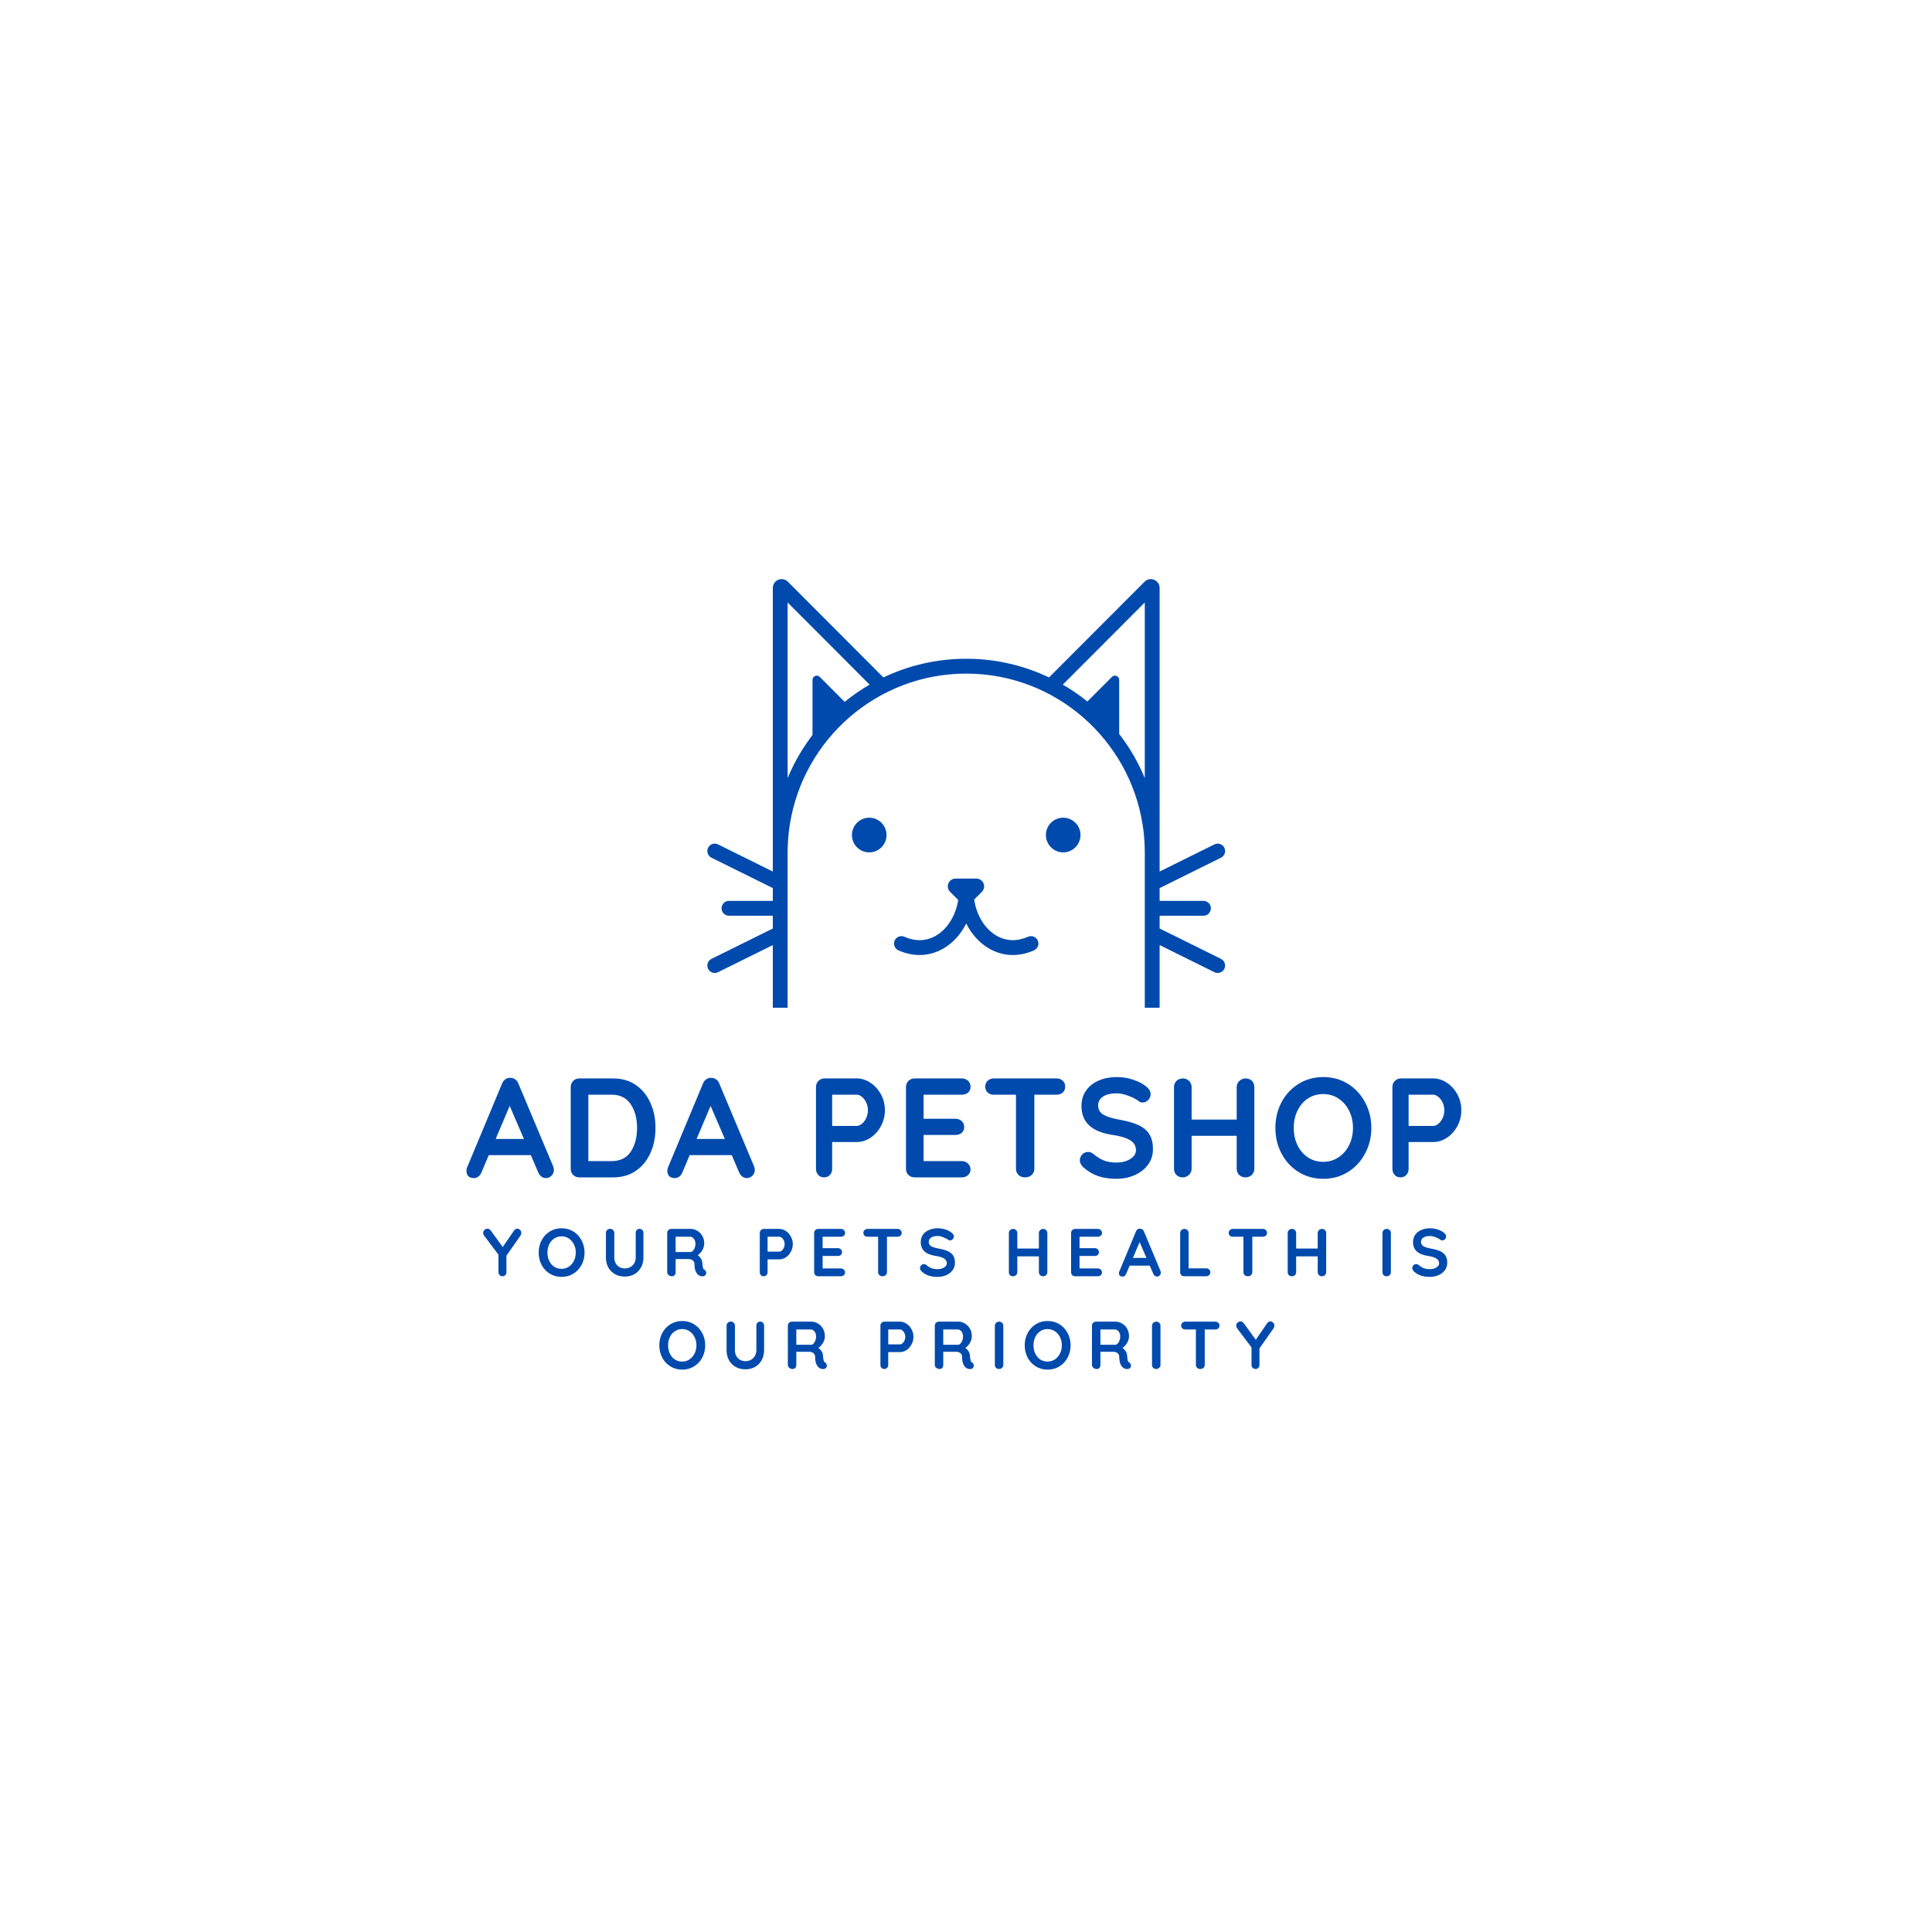 <svg xmlns="http://www.w3.org/2000/svg" xmlns:xlink="http://www.w3.org/1999/xlink" width="500" zoomAndPan="magnify" viewBox="0 0 375 375" height="500" preserveAspectRatio="xMidYMid meet" version="1.0"><defs><g/><clipPath id="id1"><path d="M 137.293 112.406 L 237.793 112.406 L 237.793 195.598 L 137.293 195.598 Z M 137.293 112.406 " clip-rule="nonzero"/></clipPath></defs><path fill="#004aad" d="M 201.355 182.41 C 200.984 181.785 200.207 181.539 199.539 181.828 C 197.402 182.762 195.316 182.699 193.449 181.633 C 191.16 180.324 189.516 177.609 189.09 174.598 L 190.578 173.105 C 191.008 172.672 191.137 172.027 190.902 171.461 C 190.668 170.895 190.125 170.531 189.512 170.531 L 185.477 170.531 C 184.863 170.531 184.32 170.895 184.086 171.461 C 183.852 172.027 183.98 172.672 184.41 173.105 L 185.984 174.68 C 185.539 177.66 183.902 180.34 181.633 181.633 C 179.766 182.699 177.684 182.762 175.543 181.828 C 174.879 181.539 174.102 181.785 173.73 182.41 C 173.285 183.164 173.605 184.129 174.406 184.477 C 175.773 185.07 177.148 185.367 178.5 185.367 C 180.078 185.367 181.621 184.957 183.059 184.137 C 184.961 183.051 186.508 181.324 187.543 179.246 C 188.578 181.324 190.125 183.051 192.027 184.137 C 193.461 184.957 195.004 185.367 196.586 185.367 C 197.934 185.367 199.312 185.07 200.676 184.477 C 201.477 184.129 201.797 183.164 201.355 182.41 " fill-opacity="1" fill-rule="nonzero"/><path fill="#004aad" d="M 206.367 158.715 C 204.512 158.715 203.008 160.223 203.008 162.082 C 203.008 163.938 204.512 165.445 206.367 165.445 C 208.219 165.445 209.723 163.938 209.723 162.082 C 209.723 160.223 208.219 158.715 206.367 158.715 " fill-opacity="1" fill-rule="nonzero"/><path fill="#004aad" d="M 168.719 158.715 C 166.863 158.715 165.359 160.223 165.359 162.082 C 165.359 163.938 166.863 165.445 168.719 165.445 C 170.57 165.445 172.074 163.938 172.074 162.082 C 172.074 160.223 170.57 158.715 168.719 158.715 " fill-opacity="1" fill-rule="nonzero"/><g clip-path="url(#id1)"><path fill="#004aad" d="M 222.203 116.941 L 222.203 151.02 C 221.418 149.129 220.48 147.305 219.387 145.555 C 218.719 144.488 218 143.457 217.234 142.465 L 217.234 131.973 C 217.234 131.234 216.344 130.867 215.824 131.387 L 211.062 136.16 C 209.559 134.949 207.965 133.855 206.289 132.887 Z M 152.879 116.941 L 168.793 132.887 C 167.086 133.871 165.469 134.992 163.945 136.227 L 159.117 131.387 C 158.598 130.867 157.707 131.234 157.707 131.973 L 157.707 142.648 C 156.996 143.582 156.32 144.551 155.695 145.555 C 154.605 147.305 153.664 149.129 152.879 151.02 Z M 236.992 186.117 L 225.082 180.223 L 225.082 177.742 L 233.594 177.742 C 234.387 177.742 235.031 177.094 235.031 176.301 C 235.031 175.504 234.387 174.859 233.594 174.859 L 225.082 174.859 L 225.082 172.379 L 236.992 166.48 C 237.703 166.129 237.996 165.266 237.645 164.551 C 237.293 163.836 236.43 163.543 235.715 163.898 L 225.082 169.164 L 225.082 114.121 C 225.082 113.426 224.664 112.805 224.023 112.539 C 223.383 112.27 222.648 112.418 222.16 112.91 L 203.613 131.492 C 198.738 129.168 193.289 127.863 187.543 127.863 C 181.793 127.863 176.344 129.168 171.469 131.492 L 152.926 112.91 C 152.434 112.418 151.703 112.27 151.059 112.539 C 150.418 112.805 150.004 113.426 150.004 114.121 L 150.004 169.164 L 139.367 163.898 C 138.656 163.543 137.793 163.836 137.441 164.551 C 137.09 165.266 137.379 166.129 138.094 166.48 L 150.004 172.379 L 150.004 174.859 L 141.492 174.859 C 140.699 174.859 140.055 175.504 140.055 176.301 C 140.055 177.094 140.699 177.742 141.492 177.742 L 150.004 177.742 L 150.004 180.223 L 138.094 186.117 C 137.379 186.473 137.09 187.336 137.441 188.047 C 137.793 188.762 138.656 189.055 139.367 188.703 L 150.004 183.438 L 150.004 195.598 L 152.879 195.598 L 152.879 165.48 C 152.879 165.113 152.887 164.75 152.898 164.387 C 152.902 164.273 152.906 164.16 152.91 164.047 C 152.922 163.789 152.938 163.531 152.953 163.273 C 152.961 163.152 152.965 163.031 152.977 162.91 C 153 162.582 153.027 162.25 153.059 161.922 C 153.078 161.754 153.098 161.59 153.117 161.422 C 153.137 161.258 153.156 161.09 153.176 160.926 C 153.207 160.711 153.234 160.496 153.27 160.281 C 153.281 160.203 153.293 160.125 153.305 160.047 C 155.914 143.465 170.273 130.746 187.543 130.746 C 204.809 130.746 219.168 143.465 221.777 160.047 C 221.789 160.125 221.805 160.203 221.816 160.281 C 221.848 160.496 221.879 160.711 221.906 160.926 C 221.926 161.09 221.945 161.258 221.965 161.422 C 221.984 161.59 222.008 161.754 222.023 161.922 C 222.055 162.25 222.086 162.582 222.109 162.91 C 222.117 163.031 222.125 163.152 222.133 163.273 C 222.148 163.531 222.16 163.789 222.172 164.047 C 222.176 164.16 222.18 164.273 222.184 164.387 C 222.195 164.75 222.203 165.113 222.203 165.48 L 222.203 195.598 L 225.082 195.598 L 225.082 183.438 L 235.715 188.703 C 236.43 189.055 237.293 188.762 237.645 188.047 C 237.996 187.336 237.703 186.473 236.992 186.117 " fill-opacity="1" fill-rule="nonzero"/></g><g fill="#004aad" fill-opacity="1"><g transform="translate(93.563, 247.719)"><g><path d="M 7.625 -8.406 C 7.625 -8.238 7.578 -8.078 7.484 -7.922 L 4.734 -4 L 4.734 -0.797 C 4.734 -0.566 4.66 -0.375 4.516 -0.219 C 4.367 -0.07 4.191 0 3.984 0 C 3.766 0 3.578 -0.07 3.422 -0.219 C 3.266 -0.375 3.188 -0.566 3.188 -0.797 L 3.188 -4.188 L 0.453 -7.812 C 0.297 -8.02 0.219 -8.223 0.219 -8.422 C 0.219 -8.648 0.305 -8.844 0.484 -9 C 0.672 -9.156 0.863 -9.234 1.062 -9.234 C 1.312 -9.234 1.523 -9.109 1.703 -8.859 L 4.016 -5.672 L 6.188 -8.828 C 6.363 -9.098 6.582 -9.234 6.844 -9.234 C 7.051 -9.234 7.234 -9.148 7.391 -8.984 C 7.547 -8.828 7.625 -8.633 7.625 -8.406 Z M 7.625 -8.406 "/></g></g></g><g fill="#004aad" fill-opacity="1"><g transform="translate(104.025, 247.719)"><g><path d="M 9.438 -4.594 C 9.438 -3.727 9.242 -2.93 8.859 -2.203 C 8.473 -1.484 7.941 -0.914 7.266 -0.5 C 6.586 -0.082 5.82 0.125 4.969 0.125 C 4.125 0.125 3.363 -0.082 2.688 -0.5 C 2.008 -0.914 1.477 -1.484 1.094 -2.203 C 0.719 -2.93 0.531 -3.727 0.531 -4.594 C 0.531 -5.457 0.719 -6.25 1.094 -6.969 C 1.477 -7.695 2.008 -8.27 2.688 -8.688 C 3.363 -9.102 4.125 -9.312 4.969 -9.312 C 5.82 -9.312 6.586 -9.102 7.266 -8.688 C 7.941 -8.27 8.473 -7.695 8.859 -6.969 C 9.242 -6.25 9.438 -5.457 9.438 -4.594 Z M 7.734 -4.594 C 7.734 -5.176 7.613 -5.707 7.375 -6.188 C 7.133 -6.664 6.805 -7.047 6.391 -7.328 C 5.973 -7.609 5.5 -7.75 4.969 -7.75 C 4.438 -7.75 3.961 -7.609 3.547 -7.328 C 3.129 -7.055 2.805 -6.676 2.578 -6.188 C 2.348 -5.707 2.234 -5.176 2.234 -4.594 C 2.234 -4.008 2.348 -3.473 2.578 -2.984 C 2.805 -2.504 3.129 -2.125 3.547 -1.844 C 3.961 -1.57 4.438 -1.438 4.969 -1.438 C 5.5 -1.438 5.973 -1.578 6.391 -1.859 C 6.805 -2.141 7.133 -2.52 7.375 -3 C 7.613 -3.477 7.734 -4.008 7.734 -4.594 Z M 7.734 -4.594 "/></g></g></g><g fill="#004aad" fill-opacity="1"><g transform="translate(116.626, 247.719)"><g><path d="M 7.5 -9.203 C 7.727 -9.203 7.91 -9.125 8.047 -8.969 C 8.191 -8.82 8.266 -8.633 8.266 -8.406 L 8.266 -3.656 C 8.266 -2.926 8.109 -2.281 7.797 -1.719 C 7.492 -1.156 7.066 -0.719 6.516 -0.406 C 5.973 -0.094 5.348 0.062 4.641 0.062 C 3.922 0.062 3.285 -0.094 2.734 -0.406 C 2.18 -0.719 1.75 -1.156 1.438 -1.719 C 1.133 -2.281 0.984 -2.926 0.984 -3.656 L 0.984 -8.406 C 0.984 -8.625 1.062 -8.812 1.219 -8.969 C 1.375 -9.125 1.578 -9.203 1.828 -9.203 C 2.035 -9.203 2.219 -9.125 2.375 -8.969 C 2.531 -8.812 2.609 -8.625 2.609 -8.406 L 2.609 -3.656 C 2.609 -3.227 2.695 -2.848 2.875 -2.516 C 3.062 -2.191 3.312 -1.941 3.625 -1.766 C 3.938 -1.598 4.273 -1.516 4.641 -1.516 C 5.016 -1.516 5.363 -1.598 5.688 -1.766 C 6.02 -1.941 6.281 -2.191 6.469 -2.516 C 6.664 -2.848 6.766 -3.227 6.766 -3.656 L 6.766 -8.406 C 6.766 -8.633 6.832 -8.82 6.969 -8.969 C 7.102 -9.125 7.281 -9.203 7.5 -9.203 Z M 7.5 -9.203 "/></g></g></g><g fill="#004aad" fill-opacity="1"><g transform="translate(128.519, 247.719)"><g><path d="M 8.188 -1.281 C 8.301 -1.219 8.391 -1.129 8.453 -1.016 C 8.523 -0.898 8.562 -0.781 8.562 -0.656 C 8.562 -0.5 8.508 -0.352 8.406 -0.219 C 8.27 -0.062 8.066 0.016 7.797 0.016 C 7.586 0.016 7.395 -0.031 7.219 -0.125 C 6.594 -0.488 6.281 -1.223 6.281 -2.328 C 6.281 -2.641 6.176 -2.883 5.969 -3.062 C 5.758 -3.25 5.461 -3.344 5.078 -3.344 L 2.625 -3.344 L 2.625 -0.797 C 2.625 -0.566 2.562 -0.375 2.438 -0.219 C 2.312 -0.07 2.141 0 1.922 0 C 1.672 0 1.453 -0.07 1.266 -0.219 C 1.078 -0.375 0.984 -0.566 0.984 -0.797 L 0.984 -8.391 C 0.984 -8.617 1.055 -8.805 1.203 -8.953 C 1.359 -9.109 1.551 -9.188 1.781 -9.188 L 5.562 -9.188 C 6.02 -9.188 6.445 -9.062 6.844 -8.812 C 7.25 -8.57 7.57 -8.238 7.812 -7.812 C 8.051 -7.383 8.172 -6.898 8.172 -6.359 C 8.172 -5.922 8.051 -5.492 7.812 -5.078 C 7.582 -4.672 7.281 -4.344 6.906 -4.094 C 7.457 -3.707 7.758 -3.191 7.812 -2.547 C 7.832 -2.41 7.844 -2.273 7.844 -2.141 C 7.883 -1.867 7.922 -1.672 7.953 -1.547 C 7.984 -1.43 8.062 -1.344 8.188 -1.281 Z M 5.5 -4.703 C 5.656 -4.703 5.805 -4.773 5.953 -4.922 C 6.109 -5.066 6.234 -5.266 6.328 -5.516 C 6.422 -5.766 6.469 -6.035 6.469 -6.328 C 6.469 -6.566 6.422 -6.789 6.328 -7 C 6.234 -7.207 6.109 -7.367 5.953 -7.484 C 5.805 -7.609 5.656 -7.672 5.5 -7.672 L 2.625 -7.672 L 2.625 -4.703 Z M 5.5 -4.703 "/></g></g></g><g fill="#004aad" fill-opacity="1"><g transform="translate(140.175, 247.719)"><g/></g></g><g fill="#004aad" fill-opacity="1"><g transform="translate(146.49, 247.719)"><g><path d="M 4.781 -9.188 C 5.227 -9.188 5.648 -9.051 6.047 -8.781 C 6.453 -8.52 6.773 -8.16 7.016 -7.703 C 7.266 -7.254 7.391 -6.766 7.391 -6.234 C 7.391 -5.711 7.266 -5.223 7.016 -4.766 C 6.773 -4.305 6.453 -3.941 6.047 -3.672 C 5.648 -3.41 5.227 -3.281 4.781 -3.281 L 2.5 -3.281 L 2.5 -0.797 C 2.5 -0.566 2.426 -0.375 2.281 -0.219 C 2.145 -0.07 1.961 0 1.734 0 C 1.516 0 1.332 -0.07 1.188 -0.219 C 1.051 -0.375 0.984 -0.566 0.984 -0.797 L 0.984 -8.391 C 0.984 -8.617 1.055 -8.805 1.203 -8.953 C 1.359 -9.109 1.551 -9.188 1.781 -9.188 Z M 4.781 -4.781 C 4.945 -4.781 5.109 -4.848 5.266 -4.984 C 5.43 -5.129 5.562 -5.312 5.656 -5.531 C 5.758 -5.75 5.812 -5.984 5.812 -6.234 C 5.812 -6.484 5.758 -6.719 5.656 -6.938 C 5.562 -7.156 5.43 -7.332 5.266 -7.469 C 5.109 -7.602 4.945 -7.672 4.781 -7.672 L 2.5 -7.672 L 2.5 -4.781 Z M 4.781 -4.781 "/></g></g></g><g fill="#004aad" fill-opacity="1"><g transform="translate(157.044, 247.719)"><g><path d="M 6.188 -1.516 C 6.406 -1.516 6.594 -1.438 6.75 -1.281 C 6.906 -1.125 6.984 -0.945 6.984 -0.75 C 6.984 -0.531 6.906 -0.348 6.75 -0.203 C 6.594 -0.066 6.406 0 6.188 0 L 1.781 0 C 1.551 0 1.359 -0.07 1.203 -0.219 C 1.055 -0.375 0.984 -0.566 0.984 -0.797 L 0.984 -8.391 C 0.984 -8.617 1.055 -8.805 1.203 -8.953 C 1.359 -9.109 1.551 -9.188 1.781 -9.188 L 6.188 -9.188 C 6.406 -9.188 6.594 -9.113 6.75 -8.969 C 6.906 -8.82 6.984 -8.633 6.984 -8.406 C 6.984 -8.188 6.906 -8.008 6.75 -7.875 C 6.602 -7.738 6.414 -7.672 6.188 -7.672 L 2.625 -7.672 L 2.625 -5.453 L 5.594 -5.453 C 5.82 -5.453 6.008 -5.379 6.156 -5.234 C 6.312 -5.086 6.391 -4.898 6.391 -4.672 C 6.391 -4.453 6.316 -4.273 6.172 -4.141 C 6.023 -4.004 5.832 -3.938 5.594 -3.938 L 2.625 -3.938 L 2.625 -1.516 Z M 6.188 -1.516 "/></g></g></g><g fill="#004aad" fill-opacity="1"><g transform="translate(167.191, 247.719)"><g><path d="M 7.016 -9.188 C 7.254 -9.188 7.445 -9.113 7.594 -8.969 C 7.75 -8.832 7.828 -8.648 7.828 -8.422 C 7.828 -8.191 7.75 -8.008 7.594 -7.875 C 7.445 -7.738 7.254 -7.672 7.016 -7.672 L 4.969 -7.672 L 4.969 -0.797 C 4.969 -0.566 4.883 -0.375 4.719 -0.219 C 4.551 -0.07 4.344 0 4.094 0 C 3.852 0 3.648 -0.07 3.484 -0.219 C 3.328 -0.375 3.25 -0.566 3.25 -0.797 L 3.25 -7.672 L 1.188 -7.672 C 0.957 -7.672 0.766 -7.738 0.609 -7.875 C 0.461 -8.02 0.391 -8.207 0.391 -8.438 C 0.391 -8.656 0.469 -8.832 0.625 -8.969 C 0.781 -9.113 0.969 -9.188 1.188 -9.188 Z M 7.016 -9.188 "/></g></g></g><g fill="#004aad" fill-opacity="1"><g transform="translate(178.046, 247.719)"><g><path d="M 3.938 0.125 C 3.312 0.125 2.75 0.047 2.25 -0.109 C 1.758 -0.266 1.301 -0.531 0.875 -0.906 C 0.645 -1.113 0.531 -1.344 0.531 -1.594 C 0.531 -1.801 0.602 -1.977 0.75 -2.125 C 0.895 -2.281 1.07 -2.359 1.281 -2.359 C 1.445 -2.359 1.598 -2.305 1.734 -2.203 C 2.078 -1.91 2.414 -1.695 2.75 -1.562 C 3.082 -1.438 3.477 -1.375 3.938 -1.375 C 4.426 -1.375 4.848 -1.484 5.203 -1.703 C 5.555 -1.922 5.734 -2.191 5.734 -2.516 C 5.734 -2.91 5.555 -3.219 5.203 -3.438 C 4.859 -3.664 4.305 -3.836 3.547 -3.953 C 1.629 -4.234 0.672 -5.125 0.672 -6.625 C 0.672 -7.176 0.812 -7.656 1.094 -8.062 C 1.383 -8.469 1.781 -8.773 2.281 -8.984 C 2.781 -9.203 3.336 -9.312 3.953 -9.312 C 4.504 -9.312 5.02 -9.227 5.5 -9.062 C 5.988 -8.895 6.395 -8.676 6.719 -8.406 C 6.969 -8.207 7.094 -7.977 7.094 -7.719 C 7.094 -7.52 7.02 -7.344 6.875 -7.188 C 6.727 -7.031 6.555 -6.953 6.359 -6.953 C 6.223 -6.953 6.102 -6.992 6 -7.078 C 5.77 -7.254 5.453 -7.422 5.047 -7.578 C 4.641 -7.734 4.273 -7.812 3.953 -7.812 C 3.398 -7.812 2.973 -7.707 2.672 -7.5 C 2.367 -7.289 2.219 -7.02 2.219 -6.688 C 2.219 -6.312 2.375 -6.023 2.688 -5.828 C 3 -5.641 3.484 -5.488 4.141 -5.375 C 4.898 -5.238 5.504 -5.066 5.953 -4.859 C 6.398 -4.648 6.738 -4.367 6.969 -4.016 C 7.195 -3.66 7.312 -3.191 7.312 -2.609 C 7.312 -2.055 7.156 -1.57 6.844 -1.156 C 6.531 -0.738 6.113 -0.422 5.594 -0.203 C 5.082 0.016 4.531 0.125 3.938 0.125 Z M 3.938 0.125 "/></g></g></g><g fill="#004aad" fill-opacity="1"><g transform="translate(188.521, 247.719)"><g/></g></g><g fill="#004aad" fill-opacity="1"><g transform="translate(194.836, 247.719)"><g><path d="M 7.641 -9.188 C 7.879 -9.188 8.07 -9.109 8.219 -8.953 C 8.375 -8.805 8.453 -8.617 8.453 -8.391 L 8.453 -0.797 C 8.453 -0.566 8.375 -0.375 8.219 -0.219 C 8.062 -0.07 7.859 0 7.609 0 C 7.391 0 7.203 -0.07 7.047 -0.219 C 6.891 -0.375 6.812 -0.566 6.812 -0.797 L 6.812 -3.859 L 2.625 -3.859 L 2.625 -0.797 C 2.625 -0.566 2.539 -0.375 2.375 -0.219 C 2.207 -0.07 2.016 0 1.797 0 C 1.555 0 1.359 -0.07 1.203 -0.219 C 1.055 -0.375 0.984 -0.566 0.984 -0.797 L 0.984 -8.391 C 0.984 -8.617 1.062 -8.805 1.219 -8.953 C 1.375 -9.109 1.578 -9.188 1.828 -9.188 C 2.047 -9.188 2.234 -9.109 2.391 -8.953 C 2.547 -8.805 2.625 -8.617 2.625 -8.391 L 2.625 -5.375 L 6.812 -5.375 L 6.812 -8.391 C 6.812 -8.617 6.895 -8.805 7.062 -8.953 C 7.227 -9.109 7.422 -9.188 7.641 -9.188 Z M 7.641 -9.188 "/></g></g></g><g fill="#004aad" fill-opacity="1"><g transform="translate(206.912, 247.719)"><g><path d="M 6.188 -1.516 C 6.406 -1.516 6.594 -1.438 6.75 -1.281 C 6.906 -1.125 6.984 -0.945 6.984 -0.75 C 6.984 -0.531 6.906 -0.348 6.75 -0.203 C 6.594 -0.066 6.406 0 6.188 0 L 1.781 0 C 1.551 0 1.359 -0.07 1.203 -0.219 C 1.055 -0.375 0.984 -0.566 0.984 -0.797 L 0.984 -8.391 C 0.984 -8.617 1.055 -8.805 1.203 -8.953 C 1.359 -9.109 1.551 -9.188 1.781 -9.188 L 6.188 -9.188 C 6.406 -9.188 6.594 -9.113 6.75 -8.969 C 6.906 -8.82 6.984 -8.633 6.984 -8.406 C 6.984 -8.188 6.906 -8.008 6.75 -7.875 C 6.602 -7.738 6.414 -7.672 6.188 -7.672 L 2.625 -7.672 L 2.625 -5.453 L 5.594 -5.453 C 5.82 -5.453 6.008 -5.379 6.156 -5.234 C 6.312 -5.086 6.391 -4.898 6.391 -4.672 C 6.391 -4.453 6.316 -4.273 6.172 -4.141 C 6.023 -4.004 5.832 -3.938 5.594 -3.938 L 2.625 -3.938 L 2.625 -1.516 Z M 6.188 -1.516 "/></g></g></g><g fill="#004aad" fill-opacity="1"><g transform="translate(217.059, 247.719)"><g><path d="M 8.188 -1.031 C 8.227 -0.914 8.25 -0.805 8.25 -0.703 C 8.25 -0.484 8.176 -0.301 8.031 -0.156 C 7.883 -0.008 7.711 0.062 7.516 0.062 C 7.359 0.062 7.219 0.016 7.094 -0.078 C 6.969 -0.172 6.867 -0.301 6.797 -0.469 L 6.109 -2.062 L 2.203 -2.062 L 1.516 -0.453 C 1.461 -0.285 1.367 -0.156 1.234 -0.062 C 1.109 0.02 0.973 0.062 0.828 0.062 C 0.598 0.062 0.422 0.004 0.297 -0.109 C 0.18 -0.234 0.125 -0.398 0.125 -0.609 C 0.125 -0.691 0.141 -0.773 0.172 -0.859 L 3.438 -8.719 C 3.508 -8.895 3.613 -9.031 3.75 -9.125 C 3.895 -9.219 4.051 -9.254 4.219 -9.234 C 4.383 -9.234 4.535 -9.188 4.672 -9.094 C 4.805 -9.008 4.906 -8.883 4.969 -8.719 Z M 2.844 -3.562 L 5.469 -3.562 L 4.141 -6.641 Z M 2.844 -3.562 "/></g></g></g><g fill="#004aad" fill-opacity="1"><g transform="translate(228.086, 247.719)"><g><path d="M 6.047 -1.531 C 6.273 -1.531 6.461 -1.457 6.609 -1.312 C 6.766 -1.176 6.844 -0.992 6.844 -0.766 C 6.844 -0.547 6.766 -0.363 6.609 -0.219 C 6.461 -0.07 6.273 0 6.047 0 L 1.781 0 C 1.551 0 1.359 -0.07 1.203 -0.219 C 1.055 -0.375 0.984 -0.566 0.984 -0.797 L 0.984 -8.391 C 0.984 -8.617 1.062 -8.805 1.219 -8.953 C 1.375 -9.109 1.578 -9.188 1.828 -9.188 C 2.047 -9.188 2.234 -9.109 2.391 -8.953 C 2.547 -8.805 2.625 -8.617 2.625 -8.391 L 2.625 -1.531 Z M 6.047 -1.531 "/></g></g></g><g fill="#004aad" fill-opacity="1"><g transform="translate(238.101, 247.719)"><g><path d="M 7.016 -9.188 C 7.254 -9.188 7.445 -9.113 7.594 -8.969 C 7.75 -8.832 7.828 -8.648 7.828 -8.422 C 7.828 -8.191 7.75 -8.008 7.594 -7.875 C 7.445 -7.738 7.254 -7.672 7.016 -7.672 L 4.969 -7.672 L 4.969 -0.797 C 4.969 -0.566 4.883 -0.375 4.719 -0.219 C 4.551 -0.07 4.344 0 4.094 0 C 3.852 0 3.648 -0.07 3.484 -0.219 C 3.328 -0.375 3.25 -0.566 3.25 -0.797 L 3.25 -7.672 L 1.188 -7.672 C 0.957 -7.672 0.766 -7.738 0.609 -7.875 C 0.461 -8.02 0.391 -8.207 0.391 -8.438 C 0.391 -8.656 0.469 -8.832 0.625 -8.969 C 0.781 -9.113 0.969 -9.188 1.188 -9.188 Z M 7.016 -9.188 "/></g></g></g><g fill="#004aad" fill-opacity="1"><g transform="translate(248.957, 247.719)"><g><path d="M 7.641 -9.188 C 7.879 -9.188 8.07 -9.109 8.219 -8.953 C 8.375 -8.805 8.453 -8.617 8.453 -8.391 L 8.453 -0.797 C 8.453 -0.566 8.375 -0.375 8.219 -0.219 C 8.062 -0.07 7.859 0 7.609 0 C 7.391 0 7.203 -0.07 7.047 -0.219 C 6.891 -0.375 6.812 -0.566 6.812 -0.797 L 6.812 -3.859 L 2.625 -3.859 L 2.625 -0.797 C 2.625 -0.566 2.539 -0.375 2.375 -0.219 C 2.207 -0.07 2.016 0 1.797 0 C 1.555 0 1.359 -0.07 1.203 -0.219 C 1.055 -0.375 0.984 -0.566 0.984 -0.797 L 0.984 -8.391 C 0.984 -8.617 1.062 -8.805 1.219 -8.953 C 1.375 -9.109 1.578 -9.188 1.828 -9.188 C 2.047 -9.188 2.234 -9.109 2.391 -8.953 C 2.547 -8.805 2.625 -8.617 2.625 -8.391 L 2.625 -5.375 L 6.812 -5.375 L 6.812 -8.391 C 6.812 -8.617 6.895 -8.805 7.062 -8.953 C 7.227 -9.109 7.422 -9.188 7.641 -9.188 Z M 7.641 -9.188 "/></g></g></g><g fill="#004aad" fill-opacity="1"><g transform="translate(261.033, 247.719)"><g/></g></g><g fill="#004aad" fill-opacity="1"><g transform="translate(267.348, 247.719)"><g><path d="M 2.625 -0.797 C 2.625 -0.566 2.539 -0.375 2.375 -0.219 C 2.207 -0.07 2.016 0 1.797 0 C 1.555 0 1.359 -0.07 1.203 -0.219 C 1.055 -0.375 0.984 -0.566 0.984 -0.797 L 0.984 -8.391 C 0.984 -8.617 1.062 -8.805 1.219 -8.953 C 1.375 -9.109 1.578 -9.188 1.828 -9.188 C 2.047 -9.188 2.234 -9.109 2.391 -8.953 C 2.547 -8.805 2.625 -8.617 2.625 -8.391 Z M 2.625 -0.797 "/></g></g></g><g fill="#004aad" fill-opacity="1"><g transform="translate(273.597, 247.719)"><g><path d="M 3.938 0.125 C 3.312 0.125 2.75 0.047 2.25 -0.109 C 1.758 -0.266 1.301 -0.531 0.875 -0.906 C 0.645 -1.113 0.531 -1.344 0.531 -1.594 C 0.531 -1.801 0.602 -1.977 0.75 -2.125 C 0.895 -2.281 1.07 -2.359 1.281 -2.359 C 1.445 -2.359 1.598 -2.305 1.734 -2.203 C 2.078 -1.91 2.414 -1.695 2.75 -1.562 C 3.082 -1.438 3.477 -1.375 3.938 -1.375 C 4.426 -1.375 4.848 -1.484 5.203 -1.703 C 5.555 -1.922 5.734 -2.191 5.734 -2.516 C 5.734 -2.91 5.555 -3.219 5.203 -3.438 C 4.859 -3.664 4.305 -3.836 3.547 -3.953 C 1.629 -4.234 0.672 -5.125 0.672 -6.625 C 0.672 -7.176 0.812 -7.656 1.094 -8.062 C 1.383 -8.469 1.781 -8.773 2.281 -8.984 C 2.781 -9.203 3.336 -9.312 3.953 -9.312 C 4.504 -9.312 5.02 -9.227 5.5 -9.062 C 5.988 -8.895 6.395 -8.676 6.719 -8.406 C 6.969 -8.207 7.094 -7.977 7.094 -7.719 C 7.094 -7.52 7.02 -7.344 6.875 -7.188 C 6.727 -7.031 6.555 -6.953 6.359 -6.953 C 6.223 -6.953 6.102 -6.992 6 -7.078 C 5.77 -7.254 5.453 -7.422 5.047 -7.578 C 4.641 -7.734 4.273 -7.812 3.953 -7.812 C 3.398 -7.812 2.973 -7.707 2.672 -7.5 C 2.367 -7.289 2.219 -7.02 2.219 -6.688 C 2.219 -6.312 2.375 -6.023 2.688 -5.828 C 3 -5.641 3.484 -5.488 4.141 -5.375 C 4.898 -5.238 5.504 -5.066 5.953 -4.859 C 6.398 -4.648 6.738 -4.367 6.969 -4.016 C 7.195 -3.66 7.312 -3.191 7.312 -2.609 C 7.312 -2.055 7.156 -1.57 6.844 -1.156 C 6.531 -0.738 6.113 -0.422 5.594 -0.203 C 5.082 0.016 4.531 0.125 3.938 0.125 Z M 3.938 0.125 "/></g></g></g><g fill="#004aad" fill-opacity="1"><g transform="translate(127.442, 265.719)"><g><path d="M 9.438 -4.594 C 9.438 -3.727 9.242 -2.93 8.859 -2.203 C 8.473 -1.484 7.941 -0.914 7.266 -0.5 C 6.586 -0.082 5.82 0.125 4.969 0.125 C 4.125 0.125 3.363 -0.082 2.688 -0.5 C 2.008 -0.914 1.477 -1.484 1.094 -2.203 C 0.719 -2.93 0.531 -3.727 0.531 -4.594 C 0.531 -5.457 0.719 -6.25 1.094 -6.969 C 1.477 -7.695 2.008 -8.27 2.688 -8.688 C 3.363 -9.102 4.125 -9.312 4.969 -9.312 C 5.82 -9.312 6.586 -9.102 7.266 -8.688 C 7.941 -8.27 8.473 -7.695 8.859 -6.969 C 9.242 -6.25 9.438 -5.457 9.438 -4.594 Z M 7.734 -4.594 C 7.734 -5.176 7.613 -5.707 7.375 -6.188 C 7.133 -6.664 6.805 -7.047 6.391 -7.328 C 5.973 -7.609 5.5 -7.75 4.969 -7.75 C 4.438 -7.75 3.961 -7.609 3.547 -7.328 C 3.129 -7.055 2.805 -6.676 2.578 -6.188 C 2.348 -5.707 2.234 -5.176 2.234 -4.594 C 2.234 -4.008 2.348 -3.473 2.578 -2.984 C 2.805 -2.504 3.129 -2.125 3.547 -1.844 C 3.961 -1.57 4.438 -1.438 4.969 -1.438 C 5.5 -1.438 5.973 -1.578 6.391 -1.859 C 6.805 -2.141 7.133 -2.52 7.375 -3 C 7.613 -3.477 7.734 -4.008 7.734 -4.594 Z M 7.734 -4.594 "/></g></g></g><g fill="#004aad" fill-opacity="1"><g transform="translate(140.043, 265.719)"><g><path d="M 7.5 -9.203 C 7.727 -9.203 7.91 -9.125 8.047 -8.969 C 8.191 -8.82 8.266 -8.633 8.266 -8.406 L 8.266 -3.656 C 8.266 -2.926 8.109 -2.281 7.797 -1.719 C 7.492 -1.156 7.066 -0.719 6.516 -0.406 C 5.973 -0.094 5.348 0.062 4.641 0.062 C 3.922 0.062 3.285 -0.094 2.734 -0.406 C 2.18 -0.719 1.75 -1.156 1.438 -1.719 C 1.133 -2.281 0.984 -2.926 0.984 -3.656 L 0.984 -8.406 C 0.984 -8.625 1.062 -8.812 1.219 -8.969 C 1.375 -9.125 1.578 -9.203 1.828 -9.203 C 2.035 -9.203 2.219 -9.125 2.375 -8.969 C 2.531 -8.812 2.609 -8.625 2.609 -8.406 L 2.609 -3.656 C 2.609 -3.227 2.695 -2.848 2.875 -2.516 C 3.062 -2.191 3.312 -1.941 3.625 -1.766 C 3.938 -1.598 4.273 -1.516 4.641 -1.516 C 5.016 -1.516 5.363 -1.598 5.688 -1.766 C 6.02 -1.941 6.281 -2.191 6.469 -2.516 C 6.664 -2.848 6.766 -3.227 6.766 -3.656 L 6.766 -8.406 C 6.766 -8.633 6.832 -8.82 6.969 -8.969 C 7.102 -9.125 7.281 -9.203 7.5 -9.203 Z M 7.5 -9.203 "/></g></g></g><g fill="#004aad" fill-opacity="1"><g transform="translate(151.936, 265.719)"><g><path d="M 8.188 -1.281 C 8.301 -1.219 8.391 -1.129 8.453 -1.016 C 8.523 -0.898 8.562 -0.781 8.562 -0.656 C 8.562 -0.5 8.508 -0.352 8.406 -0.219 C 8.27 -0.062 8.066 0.016 7.797 0.016 C 7.586 0.016 7.395 -0.031 7.219 -0.125 C 6.594 -0.488 6.281 -1.223 6.281 -2.328 C 6.281 -2.641 6.176 -2.883 5.969 -3.062 C 5.758 -3.25 5.461 -3.344 5.078 -3.344 L 2.625 -3.344 L 2.625 -0.797 C 2.625 -0.566 2.562 -0.375 2.438 -0.219 C 2.312 -0.07 2.141 0 1.922 0 C 1.672 0 1.453 -0.07 1.266 -0.219 C 1.078 -0.375 0.984 -0.566 0.984 -0.797 L 0.984 -8.391 C 0.984 -8.617 1.055 -8.805 1.203 -8.953 C 1.359 -9.109 1.551 -9.188 1.781 -9.188 L 5.562 -9.188 C 6.02 -9.188 6.445 -9.062 6.844 -8.812 C 7.25 -8.57 7.57 -8.238 7.812 -7.812 C 8.051 -7.383 8.172 -6.898 8.172 -6.359 C 8.172 -5.922 8.051 -5.492 7.812 -5.078 C 7.582 -4.672 7.281 -4.344 6.906 -4.094 C 7.457 -3.707 7.758 -3.191 7.812 -2.547 C 7.832 -2.41 7.844 -2.273 7.844 -2.141 C 7.883 -1.867 7.922 -1.672 7.953 -1.547 C 7.984 -1.43 8.062 -1.344 8.188 -1.281 Z M 5.5 -4.703 C 5.656 -4.703 5.805 -4.773 5.953 -4.922 C 6.109 -5.066 6.234 -5.266 6.328 -5.516 C 6.422 -5.766 6.469 -6.035 6.469 -6.328 C 6.469 -6.566 6.422 -6.789 6.328 -7 C 6.234 -7.207 6.109 -7.367 5.953 -7.484 C 5.805 -7.609 5.656 -7.672 5.5 -7.672 L 2.625 -7.672 L 2.625 -4.703 Z M 5.5 -4.703 "/></g></g></g><g fill="#004aad" fill-opacity="1"><g transform="translate(163.592, 265.719)"><g/></g></g><g fill="#004aad" fill-opacity="1"><g transform="translate(169.907, 265.719)"><g><path d="M 4.781 -9.188 C 5.227 -9.188 5.648 -9.051 6.047 -8.781 C 6.453 -8.52 6.773 -8.16 7.016 -7.703 C 7.266 -7.254 7.391 -6.766 7.391 -6.234 C 7.391 -5.711 7.266 -5.223 7.016 -4.766 C 6.773 -4.305 6.453 -3.941 6.047 -3.672 C 5.648 -3.41 5.227 -3.281 4.781 -3.281 L 2.5 -3.281 L 2.5 -0.797 C 2.5 -0.566 2.426 -0.375 2.281 -0.219 C 2.145 -0.07 1.961 0 1.734 0 C 1.516 0 1.332 -0.07 1.188 -0.219 C 1.051 -0.375 0.984 -0.566 0.984 -0.797 L 0.984 -8.391 C 0.984 -8.617 1.055 -8.805 1.203 -8.953 C 1.359 -9.109 1.551 -9.188 1.781 -9.188 Z M 4.781 -4.781 C 4.945 -4.781 5.109 -4.848 5.266 -4.984 C 5.43 -5.129 5.562 -5.312 5.656 -5.531 C 5.758 -5.75 5.812 -5.984 5.812 -6.234 C 5.812 -6.484 5.758 -6.719 5.656 -6.938 C 5.562 -7.156 5.43 -7.332 5.266 -7.469 C 5.109 -7.602 4.945 -7.672 4.781 -7.672 L 2.5 -7.672 L 2.5 -4.781 Z M 4.781 -4.781 "/></g></g></g><g fill="#004aad" fill-opacity="1"><g transform="translate(180.461, 265.719)"><g><path d="M 8.188 -1.281 C 8.301 -1.219 8.391 -1.129 8.453 -1.016 C 8.523 -0.898 8.562 -0.781 8.562 -0.656 C 8.562 -0.5 8.508 -0.352 8.406 -0.219 C 8.27 -0.062 8.066 0.016 7.797 0.016 C 7.586 0.016 7.395 -0.031 7.219 -0.125 C 6.594 -0.488 6.281 -1.223 6.281 -2.328 C 6.281 -2.641 6.176 -2.883 5.969 -3.062 C 5.758 -3.25 5.461 -3.344 5.078 -3.344 L 2.625 -3.344 L 2.625 -0.797 C 2.625 -0.566 2.562 -0.375 2.438 -0.219 C 2.312 -0.07 2.141 0 1.922 0 C 1.672 0 1.453 -0.07 1.266 -0.219 C 1.078 -0.375 0.984 -0.566 0.984 -0.797 L 0.984 -8.391 C 0.984 -8.617 1.055 -8.805 1.203 -8.953 C 1.359 -9.109 1.551 -9.188 1.781 -9.188 L 5.562 -9.188 C 6.02 -9.188 6.445 -9.062 6.844 -8.812 C 7.25 -8.57 7.57 -8.238 7.812 -7.812 C 8.051 -7.383 8.172 -6.898 8.172 -6.359 C 8.172 -5.922 8.051 -5.492 7.812 -5.078 C 7.582 -4.672 7.281 -4.344 6.906 -4.094 C 7.457 -3.707 7.758 -3.191 7.812 -2.547 C 7.832 -2.41 7.844 -2.273 7.844 -2.141 C 7.883 -1.867 7.922 -1.672 7.953 -1.547 C 7.984 -1.43 8.062 -1.344 8.188 -1.281 Z M 5.5 -4.703 C 5.656 -4.703 5.805 -4.773 5.953 -4.922 C 6.109 -5.066 6.234 -5.266 6.328 -5.516 C 6.422 -5.766 6.469 -6.035 6.469 -6.328 C 6.469 -6.566 6.422 -6.789 6.328 -7 C 6.234 -7.207 6.109 -7.367 5.953 -7.484 C 5.805 -7.609 5.656 -7.672 5.5 -7.672 L 2.625 -7.672 L 2.625 -4.703 Z M 5.5 -4.703 "/></g></g></g><g fill="#004aad" fill-opacity="1"><g transform="translate(192.117, 265.719)"><g><path d="M 2.625 -0.797 C 2.625 -0.566 2.539 -0.375 2.375 -0.219 C 2.207 -0.07 2.016 0 1.797 0 C 1.555 0 1.359 -0.07 1.203 -0.219 C 1.055 -0.375 0.984 -0.566 0.984 -0.797 L 0.984 -8.391 C 0.984 -8.617 1.062 -8.805 1.219 -8.953 C 1.375 -9.109 1.578 -9.188 1.828 -9.188 C 2.047 -9.188 2.234 -9.109 2.391 -8.953 C 2.547 -8.805 2.625 -8.617 2.625 -8.391 Z M 2.625 -0.797 "/></g></g></g><g fill="#004aad" fill-opacity="1"><g transform="translate(198.366, 265.719)"><g><path d="M 9.438 -4.594 C 9.438 -3.727 9.242 -2.93 8.859 -2.203 C 8.473 -1.484 7.941 -0.914 7.266 -0.5 C 6.586 -0.082 5.82 0.125 4.969 0.125 C 4.125 0.125 3.363 -0.082 2.688 -0.5 C 2.008 -0.914 1.477 -1.484 1.094 -2.203 C 0.719 -2.93 0.531 -3.727 0.531 -4.594 C 0.531 -5.457 0.719 -6.25 1.094 -6.969 C 1.477 -7.695 2.008 -8.27 2.688 -8.688 C 3.363 -9.102 4.125 -9.312 4.969 -9.312 C 5.82 -9.312 6.586 -9.102 7.266 -8.688 C 7.941 -8.27 8.473 -7.695 8.859 -6.969 C 9.242 -6.25 9.438 -5.457 9.438 -4.594 Z M 7.734 -4.594 C 7.734 -5.176 7.613 -5.707 7.375 -6.188 C 7.133 -6.664 6.805 -7.047 6.391 -7.328 C 5.973 -7.609 5.5 -7.75 4.969 -7.75 C 4.438 -7.75 3.961 -7.609 3.547 -7.328 C 3.129 -7.055 2.805 -6.676 2.578 -6.188 C 2.348 -5.707 2.234 -5.176 2.234 -4.594 C 2.234 -4.008 2.348 -3.473 2.578 -2.984 C 2.805 -2.504 3.129 -2.125 3.547 -1.844 C 3.961 -1.57 4.438 -1.438 4.969 -1.438 C 5.5 -1.438 5.973 -1.578 6.391 -1.859 C 6.805 -2.141 7.133 -2.52 7.375 -3 C 7.613 -3.477 7.734 -4.008 7.734 -4.594 Z M 7.734 -4.594 "/></g></g></g><g fill="#004aad" fill-opacity="1"><g transform="translate(210.967, 265.719)"><g><path d="M 8.188 -1.281 C 8.301 -1.219 8.391 -1.129 8.453 -1.016 C 8.523 -0.898 8.562 -0.781 8.562 -0.656 C 8.562 -0.5 8.508 -0.352 8.406 -0.219 C 8.27 -0.062 8.066 0.016 7.797 0.016 C 7.586 0.016 7.395 -0.031 7.219 -0.125 C 6.594 -0.488 6.281 -1.223 6.281 -2.328 C 6.281 -2.641 6.176 -2.883 5.969 -3.062 C 5.758 -3.25 5.461 -3.344 5.078 -3.344 L 2.625 -3.344 L 2.625 -0.797 C 2.625 -0.566 2.562 -0.375 2.438 -0.219 C 2.312 -0.07 2.141 0 1.922 0 C 1.672 0 1.453 -0.07 1.266 -0.219 C 1.078 -0.375 0.984 -0.566 0.984 -0.797 L 0.984 -8.391 C 0.984 -8.617 1.055 -8.805 1.203 -8.953 C 1.359 -9.109 1.551 -9.188 1.781 -9.188 L 5.562 -9.188 C 6.02 -9.188 6.445 -9.062 6.844 -8.812 C 7.25 -8.57 7.57 -8.238 7.812 -7.812 C 8.051 -7.383 8.172 -6.898 8.172 -6.359 C 8.172 -5.922 8.051 -5.492 7.812 -5.078 C 7.582 -4.672 7.281 -4.344 6.906 -4.094 C 7.457 -3.707 7.758 -3.191 7.812 -2.547 C 7.832 -2.41 7.844 -2.273 7.844 -2.141 C 7.883 -1.867 7.922 -1.672 7.953 -1.547 C 7.984 -1.43 8.062 -1.344 8.188 -1.281 Z M 5.5 -4.703 C 5.656 -4.703 5.805 -4.773 5.953 -4.922 C 6.109 -5.066 6.234 -5.266 6.328 -5.516 C 6.422 -5.766 6.469 -6.035 6.469 -6.328 C 6.469 -6.566 6.422 -6.789 6.328 -7 C 6.234 -7.207 6.109 -7.367 5.953 -7.484 C 5.805 -7.609 5.656 -7.672 5.5 -7.672 L 2.625 -7.672 L 2.625 -4.703 Z M 5.5 -4.703 "/></g></g></g><g fill="#004aad" fill-opacity="1"><g transform="translate(222.623, 265.719)"><g><path d="M 2.625 -0.797 C 2.625 -0.566 2.539 -0.375 2.375 -0.219 C 2.207 -0.07 2.016 0 1.797 0 C 1.555 0 1.359 -0.07 1.203 -0.219 C 1.055 -0.375 0.984 -0.566 0.984 -0.797 L 0.984 -8.391 C 0.984 -8.617 1.062 -8.805 1.219 -8.953 C 1.375 -9.109 1.578 -9.188 1.828 -9.188 C 2.047 -9.188 2.234 -9.109 2.391 -8.953 C 2.547 -8.805 2.625 -8.617 2.625 -8.391 Z M 2.625 -0.797 "/></g></g></g><g fill="#004aad" fill-opacity="1"><g transform="translate(228.872, 265.719)"><g><path d="M 7.016 -9.188 C 7.254 -9.188 7.445 -9.113 7.594 -8.969 C 7.75 -8.832 7.828 -8.648 7.828 -8.422 C 7.828 -8.191 7.75 -8.008 7.594 -7.875 C 7.445 -7.738 7.254 -7.672 7.016 -7.672 L 4.969 -7.672 L 4.969 -0.797 C 4.969 -0.566 4.883 -0.375 4.719 -0.219 C 4.551 -0.07 4.344 0 4.094 0 C 3.852 0 3.648 -0.07 3.484 -0.219 C 3.328 -0.375 3.25 -0.566 3.25 -0.797 L 3.25 -7.672 L 1.188 -7.672 C 0.957 -7.672 0.766 -7.738 0.609 -7.875 C 0.461 -8.02 0.391 -8.207 0.391 -8.438 C 0.391 -8.656 0.469 -8.832 0.625 -8.969 C 0.781 -9.113 0.969 -9.188 1.188 -9.188 Z M 7.016 -9.188 "/></g></g></g><g fill="#004aad" fill-opacity="1"><g transform="translate(239.728, 265.719)"><g><path d="M 7.625 -8.406 C 7.625 -8.238 7.578 -8.078 7.484 -7.922 L 4.734 -4 L 4.734 -0.797 C 4.734 -0.566 4.66 -0.375 4.516 -0.219 C 4.367 -0.07 4.191 0 3.984 0 C 3.766 0 3.578 -0.07 3.422 -0.219 C 3.266 -0.375 3.188 -0.566 3.188 -0.797 L 3.188 -4.188 L 0.453 -7.812 C 0.297 -8.02 0.219 -8.223 0.219 -8.422 C 0.219 -8.648 0.305 -8.844 0.484 -9 C 0.672 -9.156 0.863 -9.234 1.062 -9.234 C 1.312 -9.234 1.523 -9.109 1.703 -8.859 L 4.016 -5.672 L 6.188 -8.828 C 6.363 -9.098 6.582 -9.234 6.844 -9.234 C 7.051 -9.234 7.234 -9.148 7.391 -8.984 C 7.547 -8.828 7.625 -8.633 7.625 -8.406 Z M 7.625 -8.406 "/></g></g></g><g fill="#004aad" fill-opacity="1"><g transform="translate(90.259, 228.526)"><g><path d="M 17.109 -2.141 C 17.203 -1.898 17.25 -1.68 17.25 -1.484 C 17.25 -1.004 17.094 -0.613 16.781 -0.312 C 16.469 -0.008 16.113 0.141 15.719 0.141 C 15.383 0.141 15.082 0.039 14.812 -0.156 C 14.551 -0.363 14.348 -0.641 14.203 -0.984 L 12.781 -4.312 L 4.609 -4.312 L 3.188 -0.953 C 3.051 -0.609 2.848 -0.336 2.578 -0.141 C 2.316 0.047 2.035 0.141 1.734 0.141 C 1.254 0.141 0.891 0.016 0.641 -0.234 C 0.398 -0.492 0.281 -0.844 0.281 -1.281 C 0.281 -1.445 0.305 -1.625 0.359 -1.812 L 7.188 -18.203 C 7.332 -18.566 7.551 -18.848 7.844 -19.047 C 8.133 -19.254 8.461 -19.344 8.828 -19.312 C 9.16 -19.312 9.469 -19.211 9.75 -19.016 C 10.031 -18.828 10.234 -18.555 10.359 -18.203 Z M 5.953 -7.453 L 11.438 -7.453 L 8.672 -13.875 Z M 5.953 -7.453 "/></g></g></g><g fill="#004aad" fill-opacity="1"><g transform="translate(108.714, 228.526)"><g><path d="M 10.281 -19.203 C 12 -19.203 13.473 -18.773 14.703 -17.922 C 15.941 -17.066 16.883 -15.91 17.531 -14.453 C 18.188 -13.004 18.516 -11.383 18.516 -9.594 C 18.516 -7.801 18.188 -6.176 17.531 -4.719 C 16.883 -3.27 15.941 -2.117 14.703 -1.266 C 13.473 -0.422 12 0 10.281 0 L 3.734 0 C 3.254 0 2.852 -0.156 2.531 -0.469 C 2.219 -0.789 2.062 -1.191 2.062 -1.672 L 2.062 -17.516 C 2.062 -17.992 2.219 -18.395 2.531 -18.719 C 2.852 -19.039 3.254 -19.203 3.734 -19.203 Z M 10.016 -3.156 C 11.66 -3.156 12.891 -3.758 13.703 -4.969 C 14.523 -6.188 14.938 -7.727 14.938 -9.594 C 14.938 -11.457 14.52 -13 13.688 -14.219 C 12.863 -15.438 11.641 -16.047 10.016 -16.047 L 5.484 -16.047 L 5.484 -3.156 Z M 10.016 -3.156 "/></g></g></g><g fill="#004aad" fill-opacity="1"><g transform="translate(129.254, 228.526)"><g><path d="M 17.109 -2.141 C 17.203 -1.898 17.25 -1.68 17.25 -1.484 C 17.25 -1.004 17.094 -0.613 16.781 -0.312 C 16.469 -0.008 16.113 0.141 15.719 0.141 C 15.383 0.141 15.082 0.039 14.812 -0.156 C 14.551 -0.363 14.348 -0.641 14.203 -0.984 L 12.781 -4.312 L 4.609 -4.312 L 3.188 -0.953 C 3.051 -0.609 2.848 -0.336 2.578 -0.141 C 2.316 0.047 2.035 0.141 1.734 0.141 C 1.254 0.141 0.891 0.016 0.641 -0.234 C 0.398 -0.492 0.281 -0.844 0.281 -1.281 C 0.281 -1.445 0.305 -1.625 0.359 -1.812 L 7.188 -18.203 C 7.332 -18.566 7.551 -18.848 7.844 -19.047 C 8.133 -19.254 8.461 -19.344 8.828 -19.312 C 9.16 -19.312 9.469 -19.211 9.75 -19.016 C 10.031 -18.828 10.234 -18.555 10.359 -18.203 Z M 5.953 -7.453 L 11.438 -7.453 L 8.672 -13.875 Z M 5.953 -7.453 "/></g></g></g><g fill="#004aad" fill-opacity="1"><g transform="translate(147.709, 228.526)"><g/></g></g><g fill="#004aad" fill-opacity="1"><g transform="translate(156.32, 228.526)"><g><path d="M 9.984 -19.203 C 10.91 -19.203 11.797 -18.922 12.641 -18.359 C 13.484 -17.797 14.16 -17.047 14.672 -16.109 C 15.18 -15.172 15.438 -14.145 15.438 -13.031 C 15.438 -11.926 15.18 -10.898 14.672 -9.953 C 14.16 -9.004 13.484 -8.25 12.641 -7.688 C 11.797 -7.133 10.91 -6.859 9.984 -6.859 L 5.203 -6.859 L 5.203 -1.672 C 5.203 -1.18 5.055 -0.781 4.766 -0.469 C 4.473 -0.156 4.094 0 3.625 0 C 3.164 0 2.789 -0.156 2.5 -0.469 C 2.207 -0.789 2.062 -1.191 2.062 -1.672 L 2.062 -17.516 C 2.062 -17.992 2.219 -18.395 2.531 -18.719 C 2.852 -19.039 3.254 -19.203 3.734 -19.203 Z M 9.984 -9.984 C 10.328 -9.984 10.664 -10.129 11 -10.422 C 11.344 -10.711 11.617 -11.086 11.828 -11.547 C 12.035 -12.016 12.141 -12.508 12.141 -13.031 C 12.141 -13.539 12.035 -14.023 11.828 -14.484 C 11.617 -14.953 11.344 -15.328 11 -15.609 C 10.664 -15.898 10.328 -16.047 9.984 -16.047 L 5.203 -16.047 L 5.203 -9.984 Z M 9.984 -9.984 "/></g></g></g><g fill="#004aad" fill-opacity="1"><g transform="translate(173.788, 228.526)"><g><path d="M 12.922 -3.156 C 13.391 -3.156 13.785 -2.992 14.109 -2.672 C 14.43 -2.348 14.594 -1.977 14.594 -1.562 C 14.594 -1.102 14.43 -0.727 14.109 -0.438 C 13.785 -0.145 13.391 0 12.922 0 L 3.734 0 C 3.254 0 2.852 -0.156 2.531 -0.469 C 2.219 -0.789 2.062 -1.191 2.062 -1.672 L 2.062 -17.516 C 2.062 -17.992 2.219 -18.395 2.531 -18.719 C 2.852 -19.039 3.254 -19.203 3.734 -19.203 L 12.922 -19.203 C 13.391 -19.203 13.785 -19.051 14.109 -18.75 C 14.43 -18.445 14.594 -18.055 14.594 -17.578 C 14.594 -17.117 14.438 -16.75 14.125 -16.469 C 13.812 -16.188 13.41 -16.047 12.922 -16.047 L 5.484 -16.047 L 5.484 -11.375 L 11.688 -11.375 C 12.156 -11.375 12.551 -11.223 12.875 -10.922 C 13.195 -10.617 13.359 -10.234 13.359 -9.766 C 13.359 -9.305 13.203 -8.938 12.891 -8.656 C 12.578 -8.375 12.176 -8.234 11.688 -8.234 L 5.484 -8.234 L 5.484 -3.156 Z M 12.922 -3.156 "/></g></g></g><g fill="#004aad" fill-opacity="1"><g transform="translate(190.406, 228.526)"><g><path d="M 14.672 -19.203 C 15.16 -19.203 15.562 -19.051 15.875 -18.75 C 16.188 -18.457 16.344 -18.078 16.344 -17.609 C 16.344 -17.129 16.188 -16.75 15.875 -16.469 C 15.562 -16.188 15.16 -16.047 14.672 -16.047 L 10.359 -16.047 L 10.359 -1.672 C 10.359 -1.191 10.188 -0.789 9.844 -0.469 C 9.5 -0.156 9.07 0 8.562 0 C 8.039 0 7.613 -0.156 7.281 -0.469 C 6.957 -0.789 6.797 -1.191 6.797 -1.672 L 6.797 -16.047 L 2.5 -16.047 C 2 -16.047 1.594 -16.191 1.281 -16.484 C 0.977 -16.773 0.828 -17.156 0.828 -17.625 C 0.828 -18.082 0.984 -18.457 1.297 -18.75 C 1.617 -19.051 2.02 -19.203 2.5 -19.203 Z M 14.672 -19.203 "/></g></g></g><g fill="#004aad" fill-opacity="1"><g transform="translate(208.505, 228.526)"><g><path d="M 8.234 0.281 C 6.91 0.281 5.738 0.113 4.719 -0.219 C 3.695 -0.551 2.738 -1.109 1.844 -1.891 C 1.344 -2.328 1.094 -2.812 1.094 -3.344 C 1.094 -3.758 1.25 -4.129 1.562 -4.453 C 1.875 -4.773 2.25 -4.938 2.688 -4.938 C 3.031 -4.938 3.344 -4.828 3.625 -4.609 C 4.352 -4.004 5.062 -3.562 5.75 -3.281 C 6.445 -3.008 7.273 -2.875 8.234 -2.875 C 9.254 -2.875 10.133 -3.102 10.875 -3.562 C 11.613 -4.02 11.984 -4.586 11.984 -5.266 C 11.984 -6.086 11.617 -6.727 10.891 -7.188 C 10.16 -7.656 9 -8.008 7.406 -8.25 C 3.406 -8.832 1.406 -10.695 1.406 -13.844 C 1.406 -15 1.703 -16 2.297 -16.844 C 2.898 -17.695 3.723 -18.348 4.766 -18.797 C 5.805 -19.242 6.969 -19.469 8.25 -19.469 C 9.406 -19.469 10.488 -19.289 11.5 -18.938 C 12.52 -18.594 13.367 -18.141 14.047 -17.578 C 14.566 -17.16 14.828 -16.676 14.828 -16.125 C 14.828 -15.707 14.672 -15.336 14.359 -15.016 C 14.055 -14.691 13.691 -14.531 13.266 -14.531 C 12.992 -14.531 12.75 -14.613 12.531 -14.781 C 12.051 -15.164 11.383 -15.516 10.531 -15.828 C 9.688 -16.148 8.926 -16.312 8.25 -16.312 C 7.102 -16.312 6.211 -16.098 5.578 -15.672 C 4.953 -15.242 4.641 -14.68 4.641 -13.984 C 4.641 -13.203 4.961 -12.609 5.609 -12.203 C 6.254 -11.797 7.273 -11.469 8.672 -11.219 C 10.242 -10.938 11.5 -10.582 12.438 -10.156 C 13.375 -9.727 14.082 -9.145 14.562 -8.406 C 15.039 -7.664 15.281 -6.68 15.281 -5.453 C 15.281 -4.305 14.953 -3.297 14.297 -2.422 C 13.648 -1.555 12.785 -0.891 11.703 -0.422 C 10.629 0.047 9.473 0.281 8.234 0.281 Z M 8.234 0.281 "/></g></g></g><g fill="#004aad" fill-opacity="1"><g transform="translate(225.809, 228.526)"><g><path d="M 15.953 -19.203 C 16.473 -19.203 16.883 -19.047 17.188 -18.734 C 17.5 -18.422 17.656 -18.016 17.656 -17.516 L 17.656 -1.672 C 17.656 -1.191 17.488 -0.789 17.156 -0.469 C 16.832 -0.156 16.414 0 15.906 0 C 15.445 0 15.051 -0.156 14.719 -0.469 C 14.395 -0.789 14.234 -1.191 14.234 -1.672 L 14.234 -8.062 L 5.484 -8.062 L 5.484 -1.672 C 5.484 -1.191 5.305 -0.789 4.953 -0.469 C 4.609 -0.156 4.207 0 3.75 0 C 3.258 0 2.852 -0.156 2.531 -0.469 C 2.219 -0.789 2.062 -1.191 2.062 -1.672 L 2.062 -17.516 C 2.062 -17.992 2.223 -18.395 2.547 -18.719 C 2.879 -19.039 3.301 -19.203 3.812 -19.203 C 4.27 -19.203 4.66 -19.039 4.984 -18.719 C 5.316 -18.395 5.484 -17.992 5.484 -17.516 L 5.484 -11.219 L 14.234 -11.219 L 14.234 -17.516 C 14.234 -17.992 14.406 -18.395 14.75 -18.719 C 15.102 -19.039 15.504 -19.203 15.953 -19.203 Z M 15.953 -19.203 "/></g></g></g><g fill="#004aad" fill-opacity="1"><g transform="translate(246.458, 228.526)"><g><path d="M 19.719 -9.594 C 19.719 -7.789 19.312 -6.133 18.5 -4.625 C 17.695 -3.113 16.586 -1.914 15.172 -1.031 C 13.754 -0.156 12.16 0.281 10.391 0.281 C 8.617 0.281 7.023 -0.156 5.609 -1.031 C 4.191 -1.914 3.082 -3.113 2.281 -4.625 C 1.488 -6.133 1.094 -7.789 1.094 -9.594 C 1.094 -11.406 1.488 -13.066 2.281 -14.578 C 3.082 -16.086 4.191 -17.281 5.609 -18.156 C 7.023 -19.031 8.617 -19.469 10.391 -19.469 C 12.16 -19.469 13.754 -19.031 15.172 -18.156 C 16.586 -17.281 17.695 -16.086 18.5 -14.578 C 19.312 -13.066 19.719 -11.406 19.719 -9.594 Z M 16.156 -9.594 C 16.156 -10.82 15.906 -11.93 15.406 -12.922 C 14.914 -13.922 14.227 -14.711 13.344 -15.297 C 12.469 -15.879 11.484 -16.172 10.391 -16.172 C 9.273 -16.172 8.281 -15.883 7.406 -15.312 C 6.539 -14.738 5.863 -13.945 5.375 -12.938 C 4.895 -11.938 4.656 -10.82 4.656 -9.594 C 4.656 -8.375 4.895 -7.258 5.375 -6.25 C 5.863 -5.25 6.539 -4.457 7.406 -3.875 C 8.281 -3.301 9.273 -3.016 10.391 -3.016 C 11.484 -3.016 12.469 -3.305 13.344 -3.891 C 14.227 -4.473 14.914 -5.266 15.406 -6.266 C 15.906 -7.266 16.156 -8.375 16.156 -9.594 Z M 16.156 -9.594 "/></g></g></g><g fill="#004aad" fill-opacity="1"><g transform="translate(268.204, 228.526)"><g><path d="M 9.984 -19.203 C 10.91 -19.203 11.797 -18.922 12.641 -18.359 C 13.484 -17.797 14.16 -17.047 14.672 -16.109 C 15.18 -15.172 15.438 -14.145 15.438 -13.031 C 15.438 -11.926 15.18 -10.898 14.672 -9.953 C 14.16 -9.004 13.484 -8.25 12.641 -7.688 C 11.797 -7.133 10.91 -6.859 9.984 -6.859 L 5.203 -6.859 L 5.203 -1.672 C 5.203 -1.18 5.055 -0.781 4.766 -0.469 C 4.473 -0.156 4.094 0 3.625 0 C 3.164 0 2.789 -0.156 2.5 -0.469 C 2.207 -0.789 2.062 -1.191 2.062 -1.672 L 2.062 -17.516 C 2.062 -17.992 2.219 -18.395 2.531 -18.719 C 2.852 -19.039 3.254 -19.203 3.734 -19.203 Z M 9.984 -9.984 C 10.328 -9.984 10.664 -10.129 11 -10.422 C 11.344 -10.711 11.617 -11.086 11.828 -11.547 C 12.035 -12.016 12.141 -12.508 12.141 -13.031 C 12.141 -13.539 12.035 -14.023 11.828 -14.484 C 11.617 -14.953 11.344 -15.328 11 -15.609 C 10.664 -15.898 10.328 -16.047 9.984 -16.047 L 5.203 -16.047 L 5.203 -9.984 Z M 9.984 -9.984 "/></g></g></g></svg>